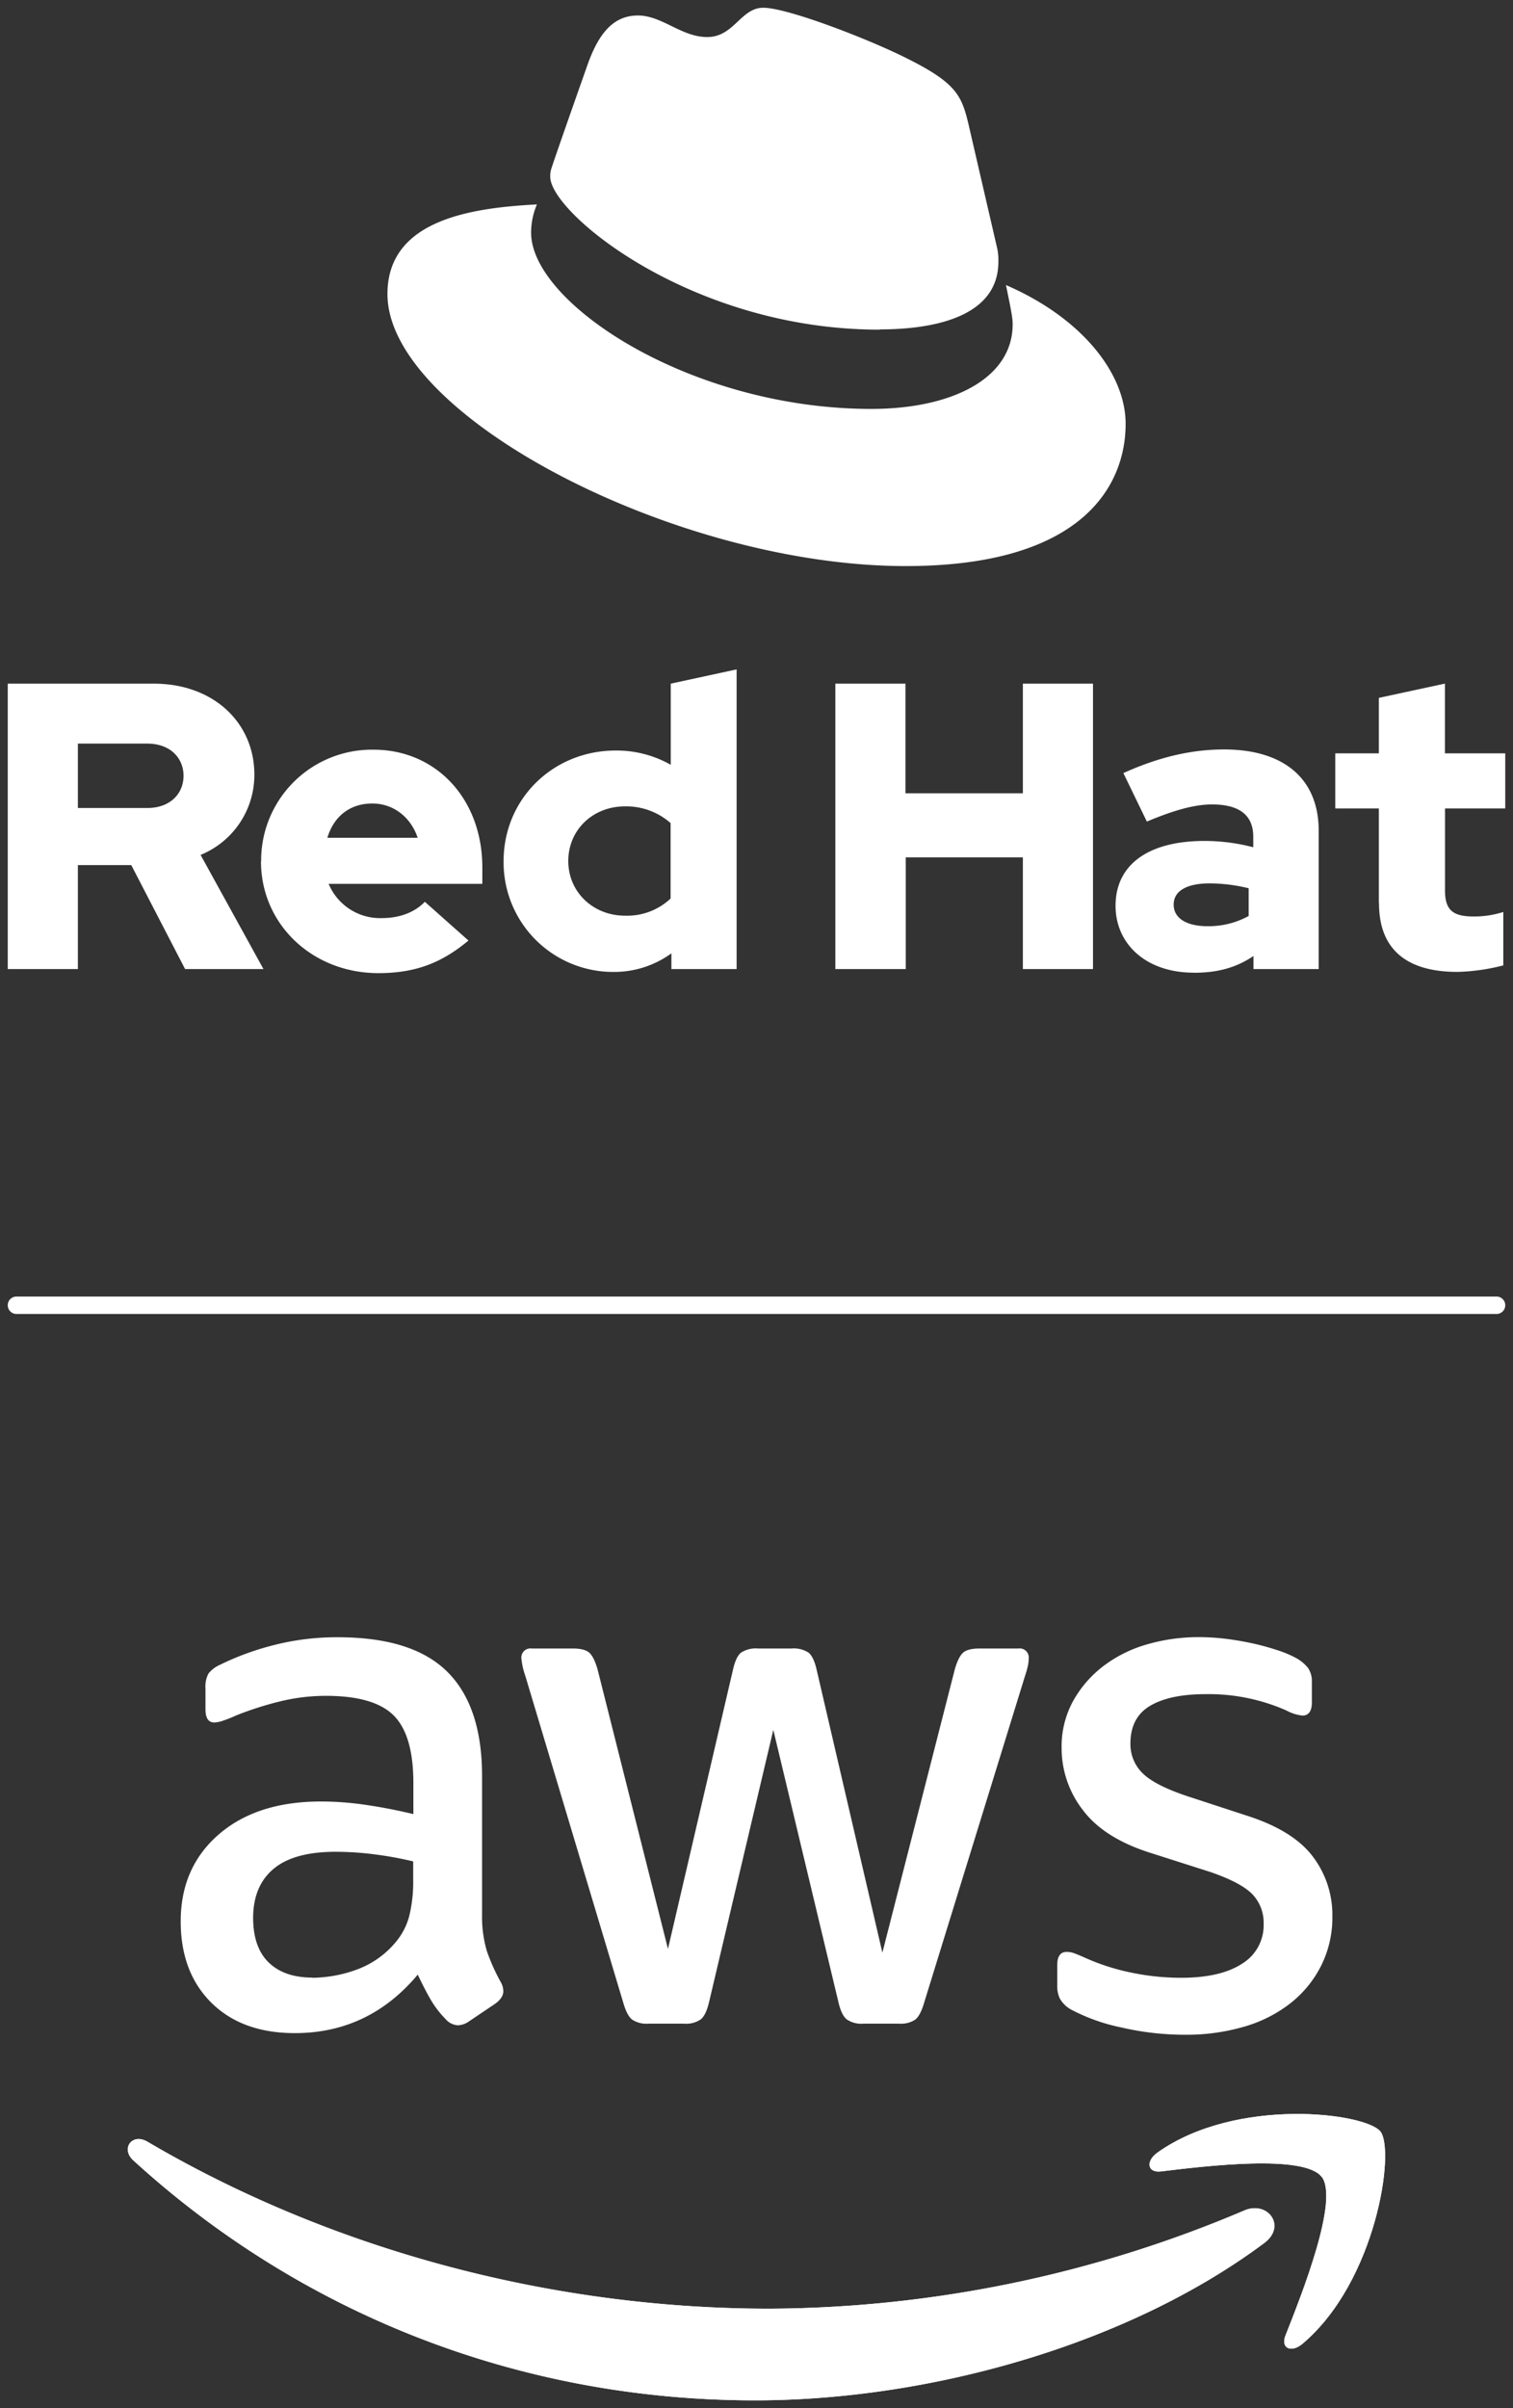 <svg id="Layer_1" data-name="Layer 1" xmlns="http://www.w3.org/2000/svg" viewBox="0 0 390.5 621.39"><rect x="0" y="0" width="390.5" height="621.39" fill="#333333" stroke="none"/><defs><style>.cls-1,.cls-2{fill:#fff;}.cls-2{fill-rule:evenodd;}</style></defs><title>Logo-Red_Hat-AWS-B-White-RGB</title><path class="cls-1" d="M386.25,339.06H4.25a2.25,2.25,0,0,1,0-4.5h382a2.25,2.25,0,0,1,0,4.5Z"/><path class="cls-1" d="M259.63,73.56c1.73,8.2,1.73,9.06,1.73,10.14,0,14-15.73,21.8-36.43,21.82-46.82,0-87.83-27.31-87.85-45.44a18.49,18.49,0,0,1,1.5-7.33C121.76,53.63,100,56.66,100,75.87c0,31.49,74.71,70.25,133.82,70.2,45.3,0,56.71-20.54,56.7-36.72,0-12.74-11-27.18-30.88-35.79M227.06,85c12.52,0,30.64-2.62,30.62-17.51a14,14,0,0,0-.31-3.42l-7.49-32.38c-1.73-7.12-3.24-10.35-15.76-16.6C224.41,10.17,203.26,2,197,2c-5.82,0-7.54,7.55-14.45,7.56C175.87,9.57,170.9,4,164.64,4c-6,0-9.92,4.11-12.93,12.52,0,0-8.39,23.74-9.47,27.19a6.43,6.43,0,0,0-.22,1.94c0,9.23,36.36,39.45,85,39.41"/><path class="cls-1" d="M2,250.06H20.1V223.23H33.88l13.89,26.83H68L51.77,220.6a22.28,22.28,0,0,0,13.88-20.73c0-13.25-10.41-23.46-26-23.46H2v73.65Zm36-58.18c6,0,9.37,3.78,9.37,8.31S44,208.5,38,208.5H20.1V191.88Zm29.36,30.4c0,16.21,13.25,28.83,30.3,28.83,9.36,0,16.2-2.52,23.25-8.41l-11.26-10c-2.63,2.74-6.52,4.21-11.15,4.21a14.39,14.39,0,0,1-13.68-8.84h39.67v-4.21c0-17.67-11.89-30.41-28.09-30.41a28.59,28.59,0,0,0-29,28.83m28.72-14.94c5.37,0,9.89,3.48,11.68,8.84H84.49c1.68-5.58,5.89-8.84,11.57-8.84m77.23,42.72h16.83V172.73l-17,3.68v20.94a28.31,28.31,0,0,0-14.21-3.68c-16.2,0-28.93,12.52-28.93,28.51a28.27,28.27,0,0,0,28.41,28.62A25.14,25.14,0,0,0,173.29,246v4.1Zm-26.62-27.88c0-8,6.31-14.1,14.62-14.1a17.29,17.29,0,0,1,11.79,4.31v19.47a16.36,16.36,0,0,1-11.79,4.42c-8.2,0-14.62-6.1-14.62-14.1m69,27.88h18.1V221.23H264v28.83h18.1V176.41H264v28.3h-30.3v-28.3h-18.1v73.65Zm92.49.95c6,0,10.83-1.26,15.36-4.32v3.37h16.83V214.39c0-13.57-9.15-21-24.41-21-8.52,0-16.94,2-26,6.1L296,212c6.52-2.73,12-4.42,16.83-4.42,7,0,10.63,2.74,10.63,8.32v2.73A49.55,49.55,0,0,0,310.85,217c-14.31,0-22.93,6-22.93,16.73,0,9.79,7.78,17.26,20.2,17.26m-5.2-17.57c0-3.69,3.68-5.47,9.26-5.47a42.67,42.67,0,0,1,10.1,1.26v7.15A21.51,21.51,0,0,1,311.65,239c-5.47,0-8.73-2.1-8.73-5.57m53-.32c0,11.89,7.16,17.68,20.21,17.68A52.21,52.21,0,0,0,388,249.11V235.33a24.86,24.86,0,0,1-7.69,1.16c-5.36,0-7.36-1.68-7.36-6.74V208.61H388.5V194.4H372.93v-18l-17.05,3.68V194.4H344.63v14.21h11.25v24.51Z"/><path class="cls-1" d="M305.91,525.05a72.61,72.61,0,0,1-16.62-1.91,48.23,48.23,0,0,1-12.46-4.39,7.5,7.5,0,0,1-3.3-3.06,7.42,7.42,0,0,1-.66-3.05V507.1c0-2.29.81-3.43,2.45-3.43a5.59,5.59,0,0,1,2,.38c.69.25,1.61.63,2.74,1.14a56.39,56.39,0,0,0,11.9,3.82,62.92,62.92,0,0,0,12.84,1.34q10.2,0,15.77-3.63a11.61,11.61,0,0,0,5.57-10.31,10.61,10.61,0,0,0-2.93-7.64q-2.93-3-10.86-5.73l-15.67-5q-11.9-3.82-17.28-11.08A26,26,0,0,1,274,451.16,24.39,24.39,0,0,1,276.93,439a29.18,29.18,0,0,1,7.74-9,34,34,0,0,1,11.23-5.64,47.6,47.6,0,0,1,13.6-1.91,58,58,0,0,1,7.27.48c2.46.32,4.79.74,7,1.24s4.25,1.09,6.14,1.72a27.4,27.4,0,0,1,4.53,1.91,10.28,10.28,0,0,1,3.21,2.67,6.2,6.2,0,0,1,.94,3.63v5.16c0,2.29-.82,3.43-2.45,3.43a11.35,11.35,0,0,1-4.16-1.33,49.69,49.69,0,0,0-20.77-4.2q-9.26,0-14.35,3t-5.1,9.74a10.42,10.42,0,0,0,3.21,7.73q3.21,3.15,11.9,6l15.29,5q11.72,3.82,16.72,10.5a24.87,24.87,0,0,1,5,15.28A27.87,27.87,0,0,1,341,507.2a28.83,28.83,0,0,1-7.84,9.64,35.07,35.07,0,0,1-12,6.11,53,53,0,0,1-15.3,2.1ZM167.3,522.19a6.64,6.64,0,0,1-4.15-1.05c-.89-.7-1.64-2.13-2.27-4.3l-25.3-84.4a19.2,19.2,0,0,1-1-4.39,2.35,2.35,0,0,1,2.64-2.67h10.58c2,0,3.43.35,4.25,1.05s1.54,2.13,2.17,4.29L172.4,502.9l16.81-72.18q.75-3.24,2.07-4.29a7.05,7.05,0,0,1,4.35-1.05h8.68a7.05,7.05,0,0,1,4.35,1.05q1.32,1.05,2.08,4.29l17,73.14,18.7-73.14q.94-3.24,2.17-4.29c.82-.7,2.23-1.05,4.25-1.05h10a2.35,2.35,0,0,1,2.64,2.67,8.67,8.67,0,0,1-.19,1.72,23.79,23.79,0,0,1-.75,2.67l-26.06,84.4c-.64,2.17-1.39,3.6-2.27,4.3a6.66,6.66,0,0,1-4.15,1.05h-9.26a6.61,6.61,0,0,1-4.34-1.15c-.88-.76-1.58-2.23-2.08-4.39l-16.81-70.27L183,516.65c-.51,2.16-1.2,3.63-2.08,4.39a6.63,6.63,0,0,1-4.35,1.15ZM80.62,510.35a34.32,34.32,0,0,0,11.14-2,23.54,23.54,0,0,0,10.2-7,17.24,17.24,0,0,0,3.68-7,37.28,37.28,0,0,0,1-9.45v-4.58a91.34,91.34,0,0,0-9.91-1.81,78.47,78.47,0,0,0-10.11-.67q-10.75,0-16,4.39t-5.29,12.6c0,5.09,1.33,8.95,4,11.55s6.42,3.92,11.33,3.92Zm43.81-16.61a31.14,31.14,0,0,0,1.23,9.73,51.45,51.45,0,0,0,3.49,7.83,5,5,0,0,1,.76,2.48c0,1.15-.69,2.23-2.08,3.25l-6.8,4.58a5.32,5.32,0,0,1-2.83,1A4.5,4.5,0,0,1,115,521a25,25,0,0,1-3.87-5.06c-1.07-1.84-2.17-4-3.31-6.4q-12.65,15.09-31.72,15.09-13.61,0-21.53-7.83t-7.93-21q0-13.93,9.82-22.44t26.44-8.5a80.26,80.26,0,0,1,11.42.86q6,.87,12.37,2.39v-8q0-12.4-5.1-17.47T84,437.6A49.69,49.69,0,0,0,72.41,439a84,84,0,0,0-11.62,3.72A30.15,30.15,0,0,1,57,444.19a7.74,7.74,0,0,1-1.7.28c-1.51,0-2.27-1.14-2.27-3.43v-5.35a7.15,7.15,0,0,1,.76-3.82,7.77,7.77,0,0,1,3-2.29,70.52,70.52,0,0,1,13.59-5,65.45,65.45,0,0,1,16.81-2.1q19.26,0,28.23,8.88t9,26.83v35.52Z"/><path class="cls-2" d="M326.32,578.78c-35.53,26.51-87,40.61-131.39,40.61-62.16,0-118.15-23.23-160.51-61.91-3.32-3-.36-7.18,3.64-4.83,45.71,26.89,102.23,43.09,160.6,43.09a316.53,316.53,0,0,0,122.5-25.35c6-2.58,11,4,5.16,8.39Z"/><path class="cls-2" d="M341.11,561.72c-4.55-5.89-30-2.79-41.49-1.4-3.47.42-4-2.65-.88-4.87C319.07,541,352.4,545.18,356.27,550s-1,38.66-20.08,54.78c-2.93,2.48-5.72,1.16-4.42-2.11,4.29-10.83,13.89-35.08,9.34-41Z"/><path class="cls-2" d="M326.32,578.78c-35.53,26.51-87,40.61-131.39,40.61-62.16,0-118.15-23.23-160.51-61.91-3.32-3-.36-7.18,3.64-4.83,45.71,26.89,102.23,43.09,160.6,43.09a316.53,316.53,0,0,0,122.5-25.35c6-2.58,11,4,5.16,8.39Z"/><path class="cls-2" d="M341.11,561.72c-4.55-5.89-30-2.79-41.49-1.4-3.47.42-4-2.65-.88-4.87C319.07,541,352.4,545.18,356.27,550s-1,38.66-20.08,54.78c-2.93,2.48-5.72,1.16-4.42-2.11,4.29-10.83,13.89-35.08,9.34-41Z"/></svg>